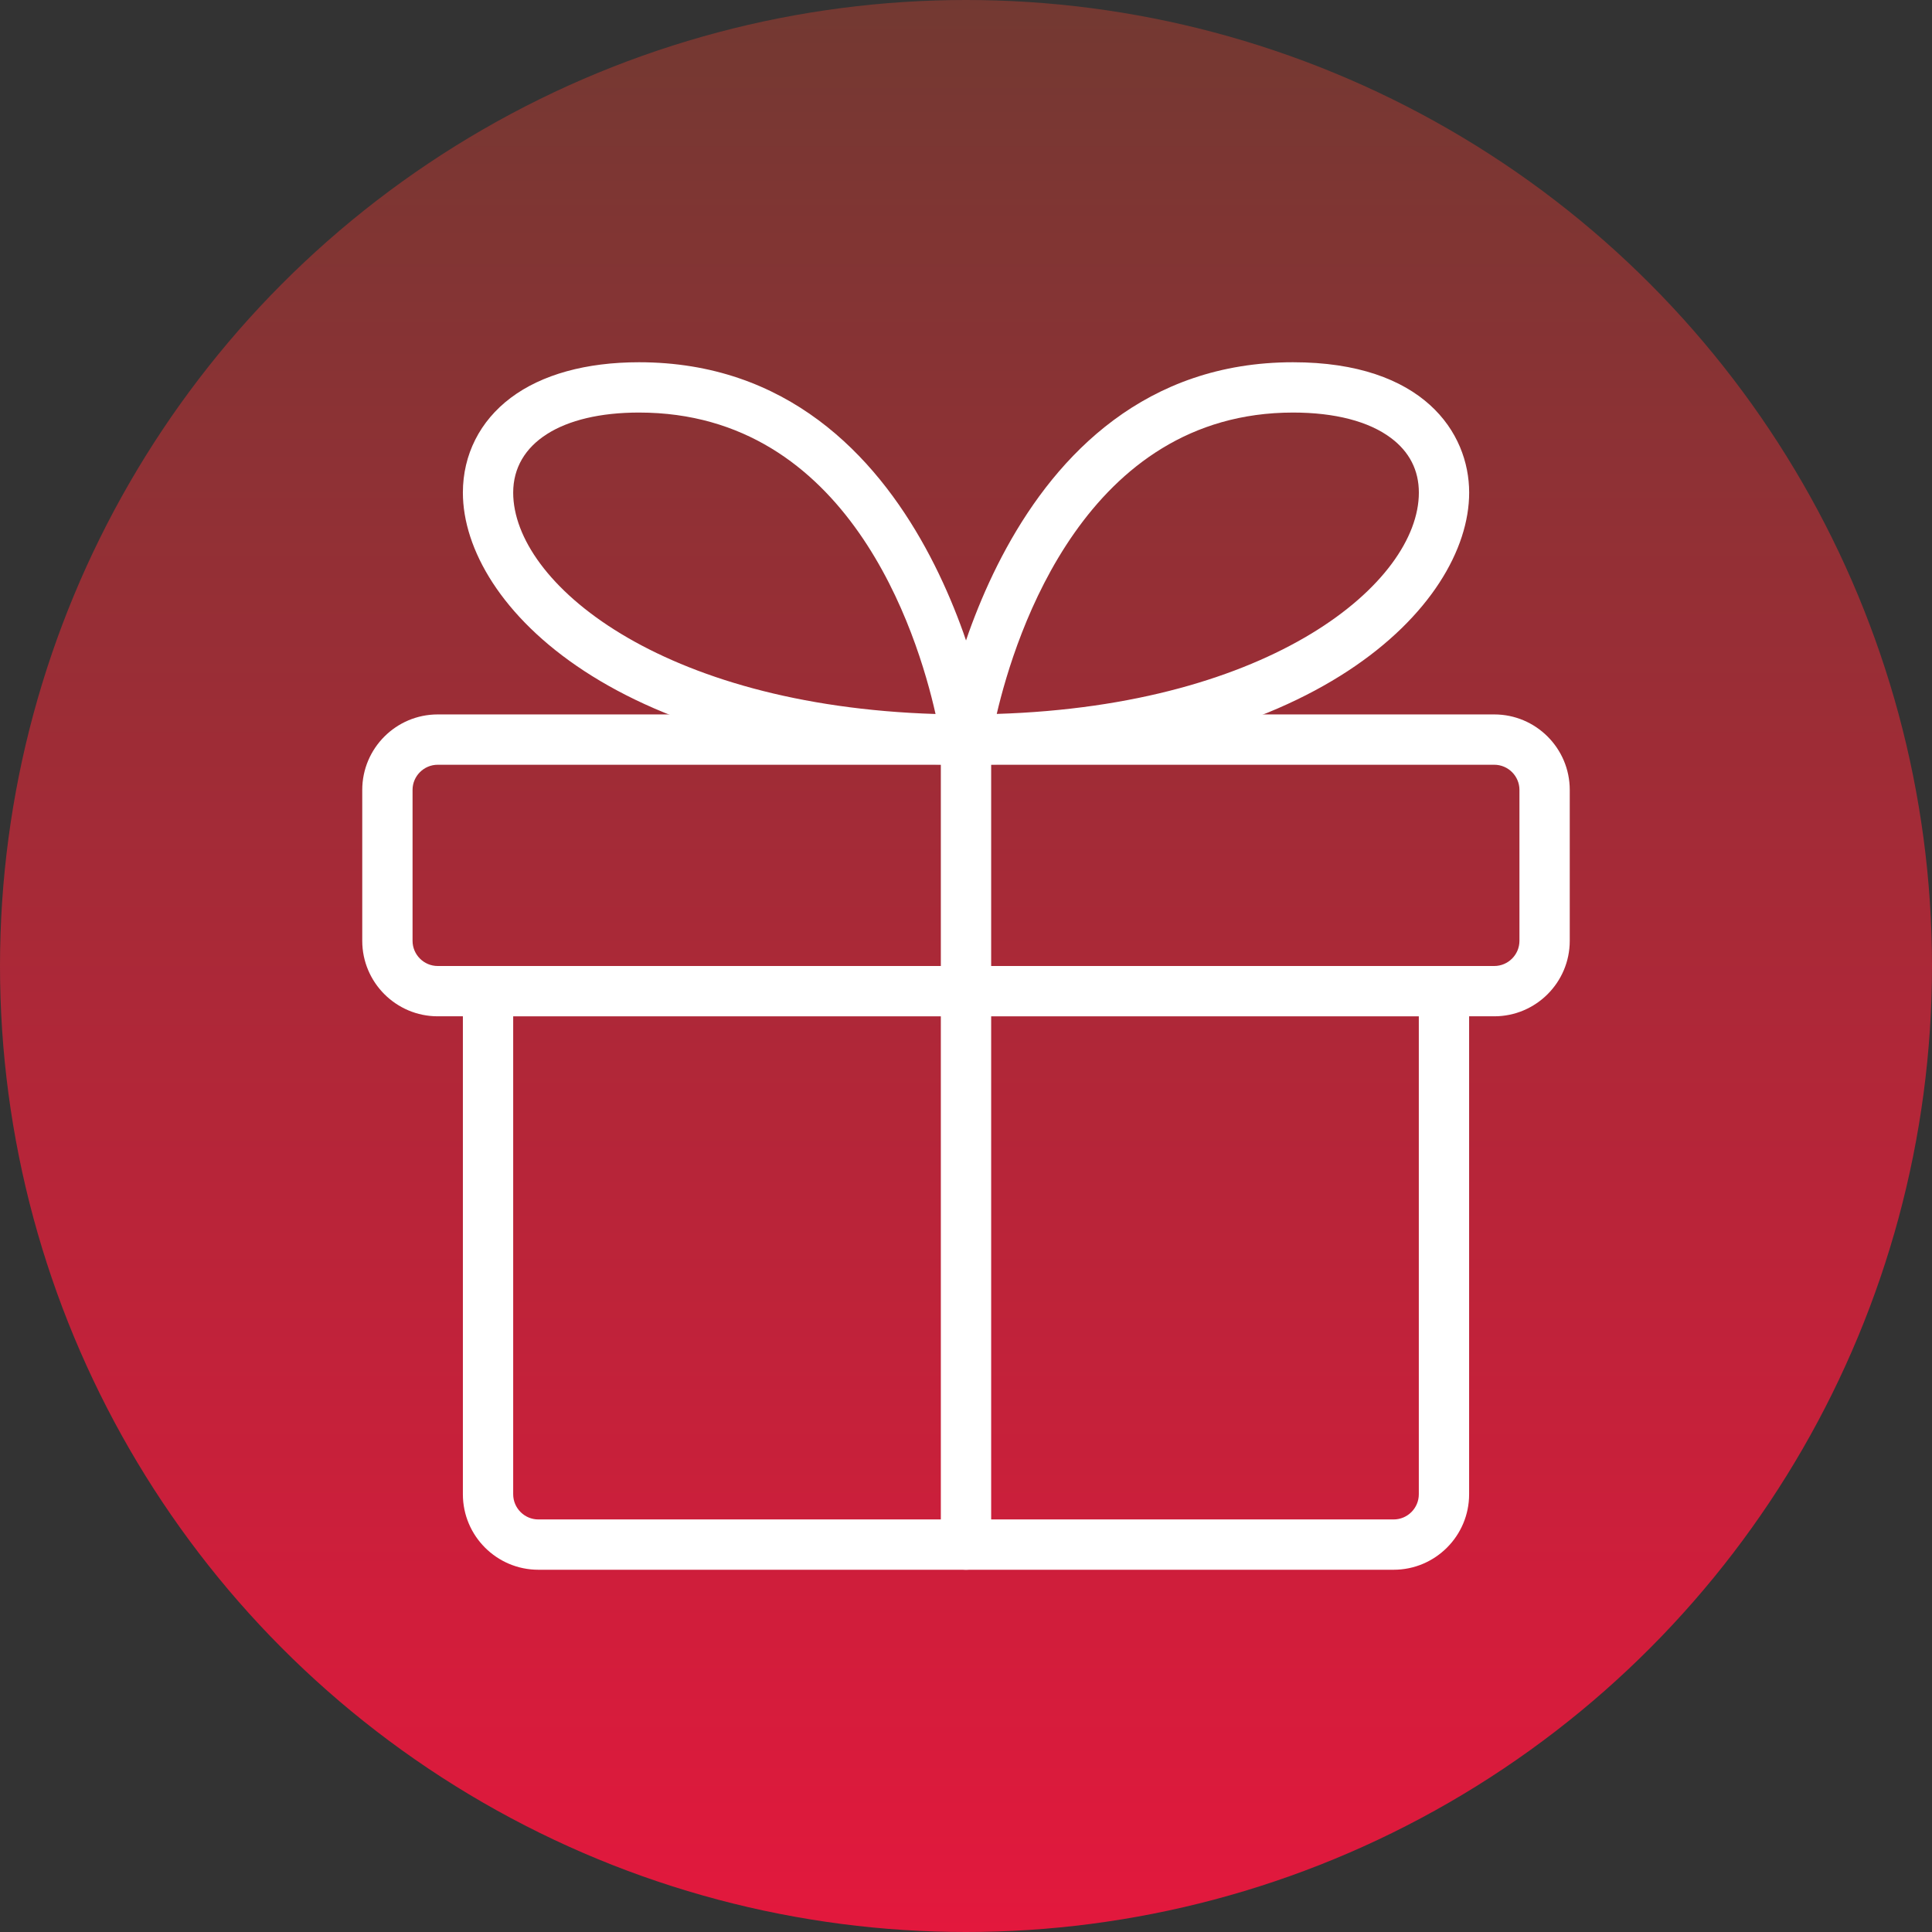 <svg width="80" height="80" viewBox="0 0 80 80" fill="none" xmlns="http://www.w3.org/2000/svg">
<rect x="0" y="0" width="80" height="80" fill="#333333" stroke="none"/>
<circle cx="40" cy="40" r="40" fill="url(#paint0_linear)"/>
<g clip-path="url(#clip0)">
<path d="M57.708 65H22.292C20.569 65 19.167 63.598 19.167 61.875V41.042C19.167 40.467 19.633 40 20.208 40H59.792C60.367 40 60.833 40.467 60.833 41.042V61.875C60.833 63.598 59.431 65 57.708 65ZM21.25 42.083V61.875C21.25 62.448 21.719 62.917 22.292 62.917H57.708C58.281 62.917 58.75 62.448 58.75 61.875V42.083H21.25Z" fill="white"/>
<path d="M61.875 42.083H18.125C16.402 42.083 15 40.681 15 38.958V32.708C15 30.985 16.402 29.583 18.125 29.583H61.875C63.598 29.583 65 30.985 65 32.708V38.958C65 40.681 63.598 42.083 61.875 42.083ZM18.125 31.667C17.552 31.667 17.083 32.135 17.083 32.708V38.958C17.083 39.531 17.552 40 18.125 40H61.875C62.448 40 62.917 39.531 62.917 38.958V32.708C62.917 32.135 62.448 31.667 61.875 31.667H18.125Z" fill="white"/>
<path d="M40 31.667C39.698 31.667 39.41 31.538 39.212 31.306C39.015 31.079 38.925 30.777 38.969 30.479C38.992 30.323 41.321 15 53.542 15C58.925 15 60.835 17.908 60.835 20.398C60.835 25.077 54.371 31.667 40 31.667ZM53.542 17.083C44.975 17.083 42.054 26.219 41.273 29.562C52.688 29.208 58.752 24.113 58.752 20.398C58.752 19.473 58.362 18.71 57.598 18.137C56.681 17.448 55.277 17.083 53.542 17.083Z" fill="white"/>
<path d="M40.002 31.667C25.631 31.667 19.167 25.077 19.167 20.398C19.167 18.827 19.873 17.431 21.152 16.471C22.433 15.508 24.269 15 26.46 15C38.681 15 41.01 30.323 41.033 30.479C41.077 30.779 40.987 31.079 40.789 31.306C40.592 31.538 40.304 31.667 40.002 31.667ZM26.46 17.083C23.246 17.083 21.25 18.352 21.25 20.398C21.25 24.115 27.319 29.21 38.739 29.565C37.983 26.2 35.135 17.083 26.46 17.083Z" fill="white"/>
<path d="M40 65C39.425 65 38.958 64.533 38.958 63.958V30.625C38.958 30.05 39.425 29.583 40 29.583C40.575 29.583 41.042 30.05 41.042 30.625V63.958C41.042 64.533 40.575 65 40 65Z" fill="white"/>
</g>
<defs>
<linearGradient id="paint0_linear" x1="40" y1="0" x2="40" y2="80" gradientUnits="userSpaceOnUse">
<stop stop-color="#733932"/>
<stop offset="1" stop-color="#E3183D"/>
</linearGradient>
<clipPath id="clip0">
<rect width="50" height="50" fill="white" transform="translate(15 15)"/>
</clipPath>
</defs>
</svg>

